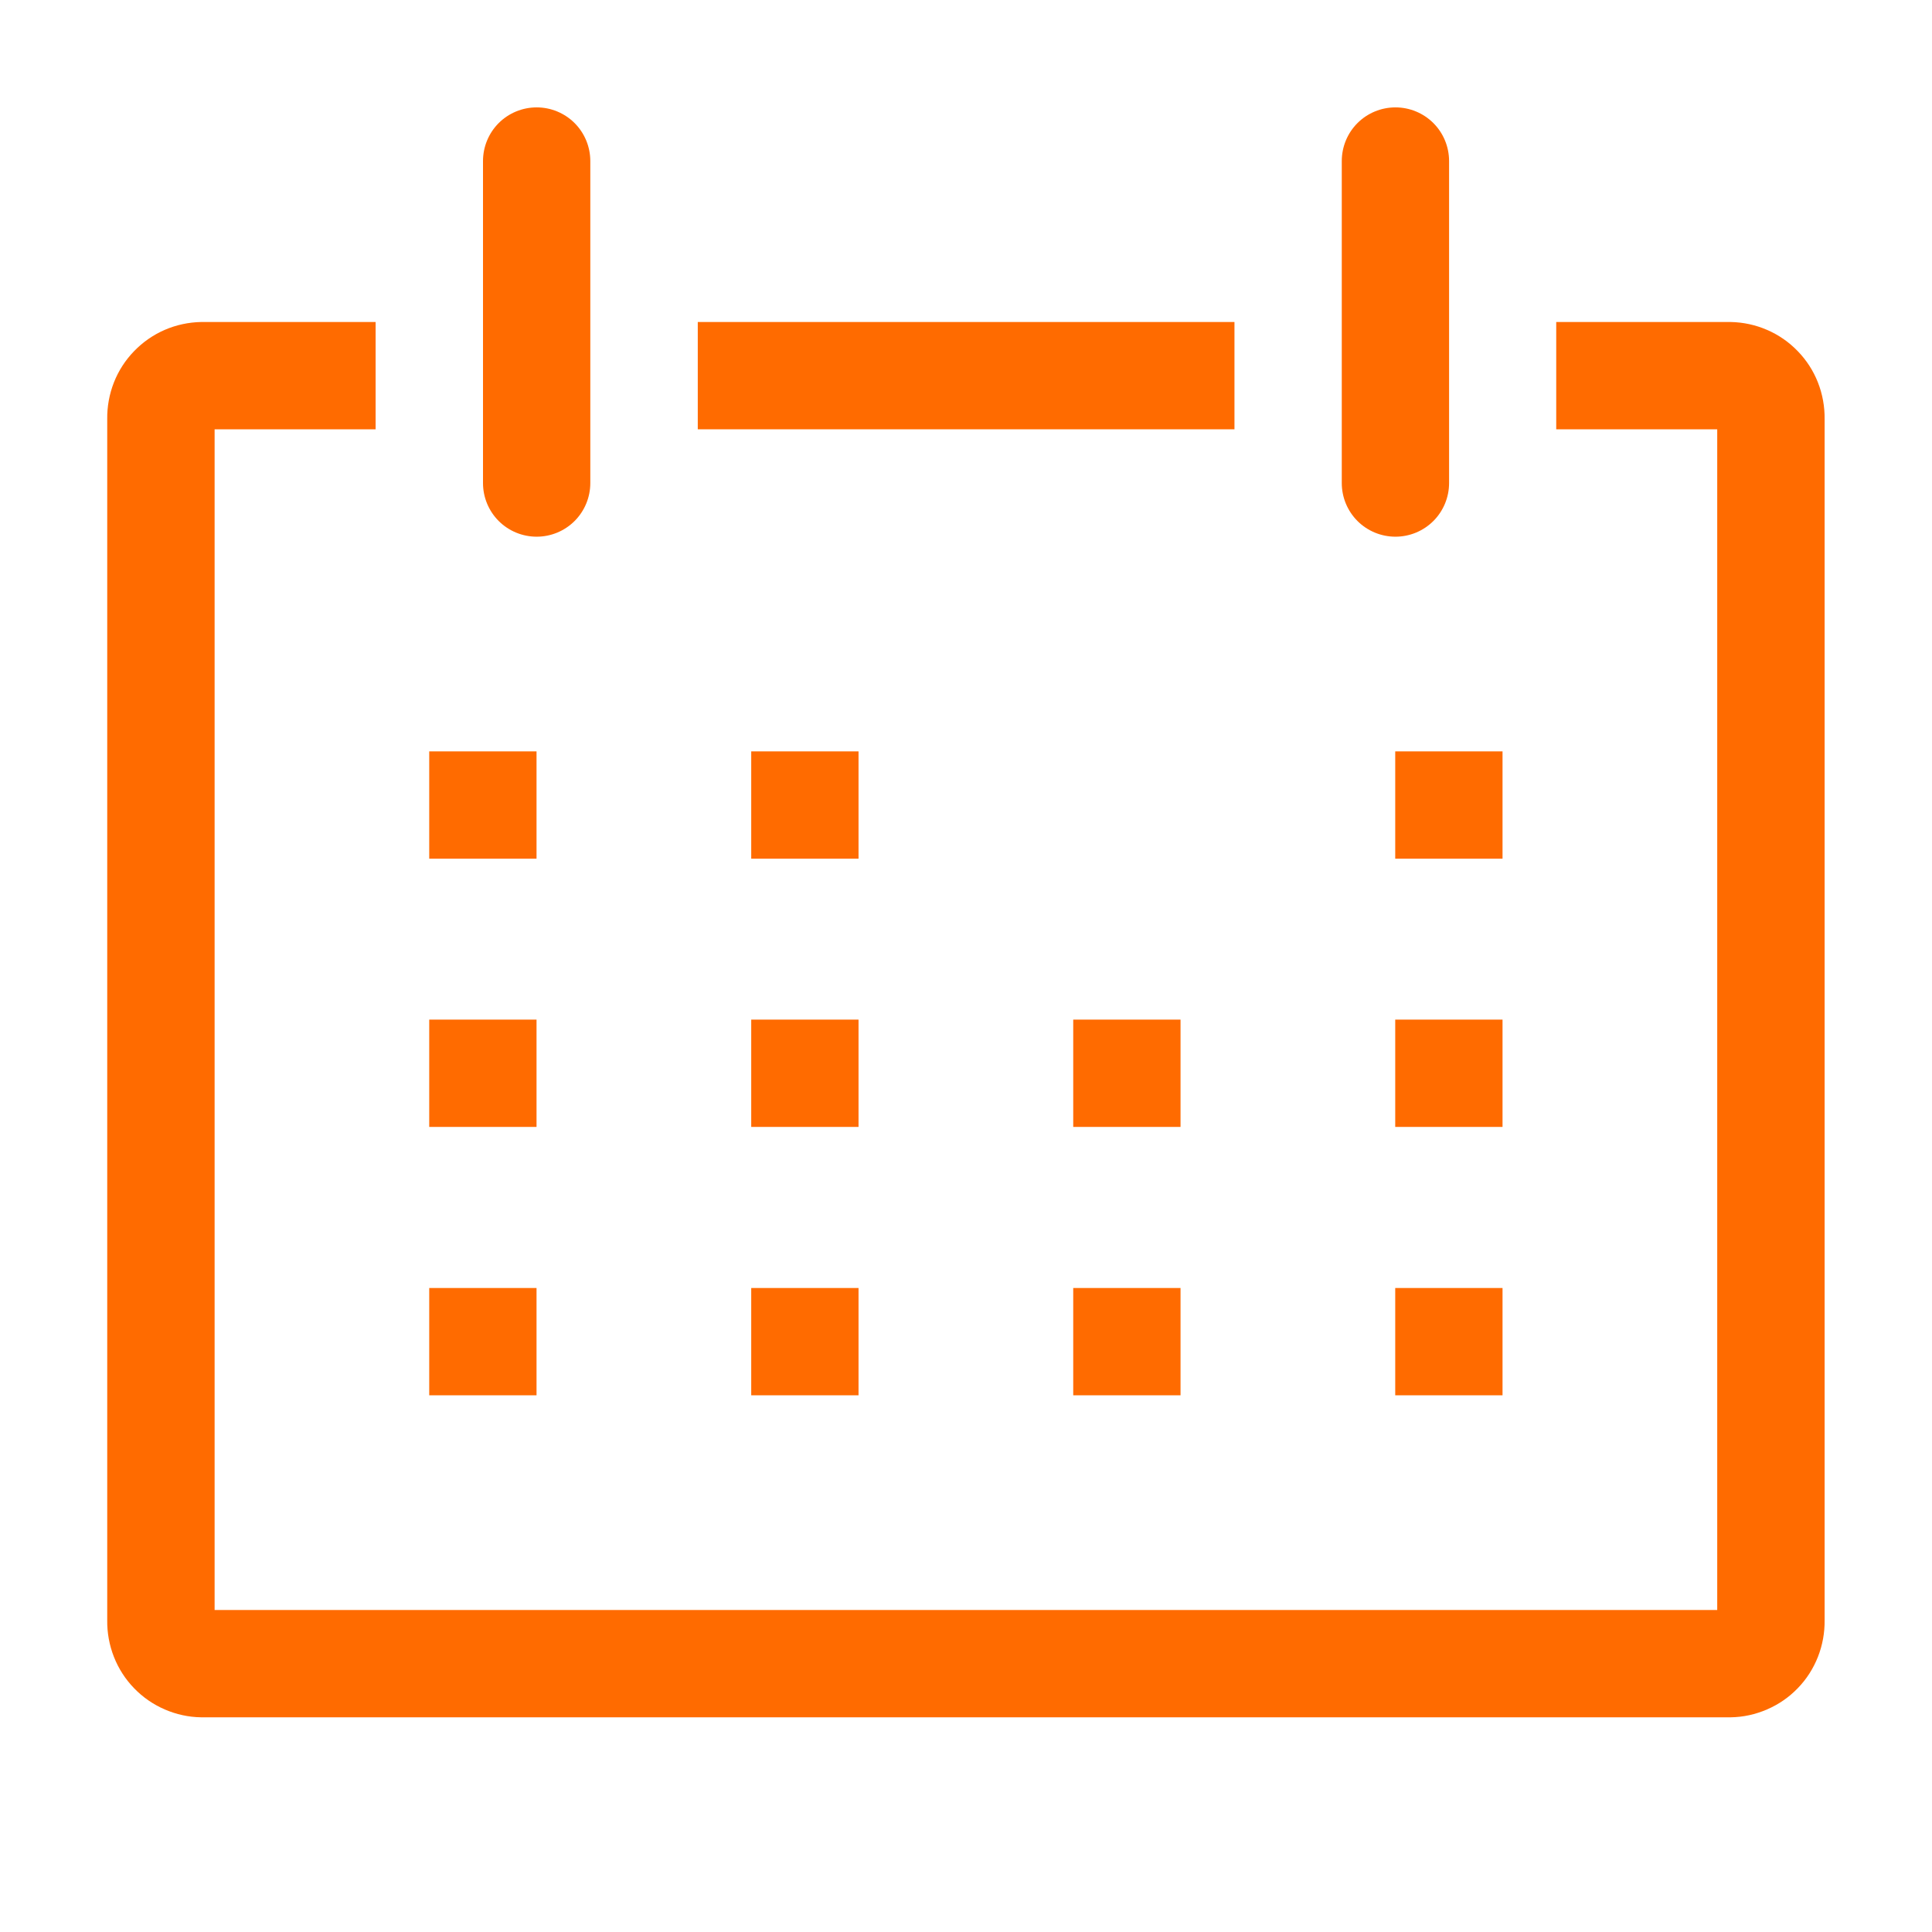 <svg width="24" height="24" viewBox="0 0 24 24" fill="none" xmlns="http://www.w3.org/2000/svg">
<g clip-path="url(#clip0_1694_14)">
<path d="M21.499 4H19.332V5.333H21.332V20H2.666V5.333H4.666V4H2.499C2.343 4.003 2.189 4.036 2.046 4.098C1.903 4.16 1.774 4.25 1.666 4.362C1.557 4.474 1.472 4.606 1.415 4.751C1.358 4.896 1.33 5.051 1.332 5.207V20.127C1.33 20.282 1.358 20.437 1.415 20.582C1.472 20.727 1.557 20.86 1.666 20.972C1.774 21.084 1.903 21.173 2.046 21.235C2.189 21.297 2.343 21.331 2.499 21.333H21.499C21.655 21.331 21.808 21.297 21.951 21.235C22.095 21.173 22.224 21.084 22.332 20.972C22.441 20.86 22.526 20.727 22.583 20.582C22.64 20.437 22.668 20.282 22.666 20.127V5.207C22.668 5.051 22.64 4.896 22.583 4.751C22.526 4.606 22.441 4.474 22.332 4.362C22.224 4.25 22.095 4.16 21.951 4.098C21.808 4.036 21.655 4.003 21.499 4Z" fill="#FF6B00"/>
<path d="M5.332 9.334H6.665V10.667H5.332V9.334Z" fill="#FF6B00"/>
<path d="M9.332 9.334H10.665V10.667H9.332V9.334Z" fill="#FF6B00"/>
<path d="M13.332 9.334H14.665V10.667H13.332V9.334Z" fill=""/>
<path d="M17.332 9.334H18.665V10.667H17.332V9.334Z" fill="#FF6B00"/>
<path d="M5.332 12.666H6.665V13.999H5.332V12.666Z" fill="#FF6B00"/>
<path d="M9.332 12.666H10.665V13.999H9.332V12.666Z" fill="#FF6B00"/>
<path d="M13.332 12.666H14.665V13.999H13.332V12.666Z" fill="#FF6B00"/>
<path d="M17.332 12.666H18.665V13.999H17.332V12.666Z" fill="#FF6B00"/>
<path d="M5.332 16H6.665V17.333H5.332V16Z" fill="#FF6B00"/>
<path d="M9.332 16H10.665V17.333H9.332V16Z" fill="#FF6B00"/>
<path d="M13.332 16H14.665V17.333H13.332V16Z" fill="#FF6B00"/>
<path d="M17.332 16H18.665V17.333H17.332V16Z" fill="#FF6B00"/>
<path d="M6.667 6.667C6.843 6.667 7.013 6.597 7.138 6.472C7.263 6.347 7.333 6.177 7.333 6.001V2.001C7.333 1.824 7.263 1.654 7.138 1.529C7.013 1.404 6.843 1.334 6.667 1.334C6.49 1.334 6.32 1.404 6.195 1.529C6.07 1.654 6 1.824 6 2.001V6.001C6 6.177 6.07 6.347 6.195 6.472C6.32 6.597 6.49 6.667 6.667 6.667Z" fill="#FF6B00"/>
<path d="M17.335 6.667C17.511 6.667 17.681 6.597 17.806 6.472C17.931 6.347 18.001 6.177 18.001 6.001V2.001C18.001 1.824 17.931 1.654 17.806 1.529C17.681 1.404 17.511 1.334 17.335 1.334C17.158 1.334 16.988 1.404 16.863 1.529C16.738 1.654 16.668 1.824 16.668 2.001V6.001C16.668 6.177 16.738 6.347 16.863 6.472C16.988 6.597 17.158 6.667 17.335 6.667Z" fill="#FF6B00"/>
<path d="M8.668 4H15.335V5.333H8.668V4Z" fill="#FF6B00"/>
</g>
<defs>
<clipPath id="clip0_1694_14">
<rect width="24" height="24" fill="white"/>
</clipPath>
</defs>
</svg>
